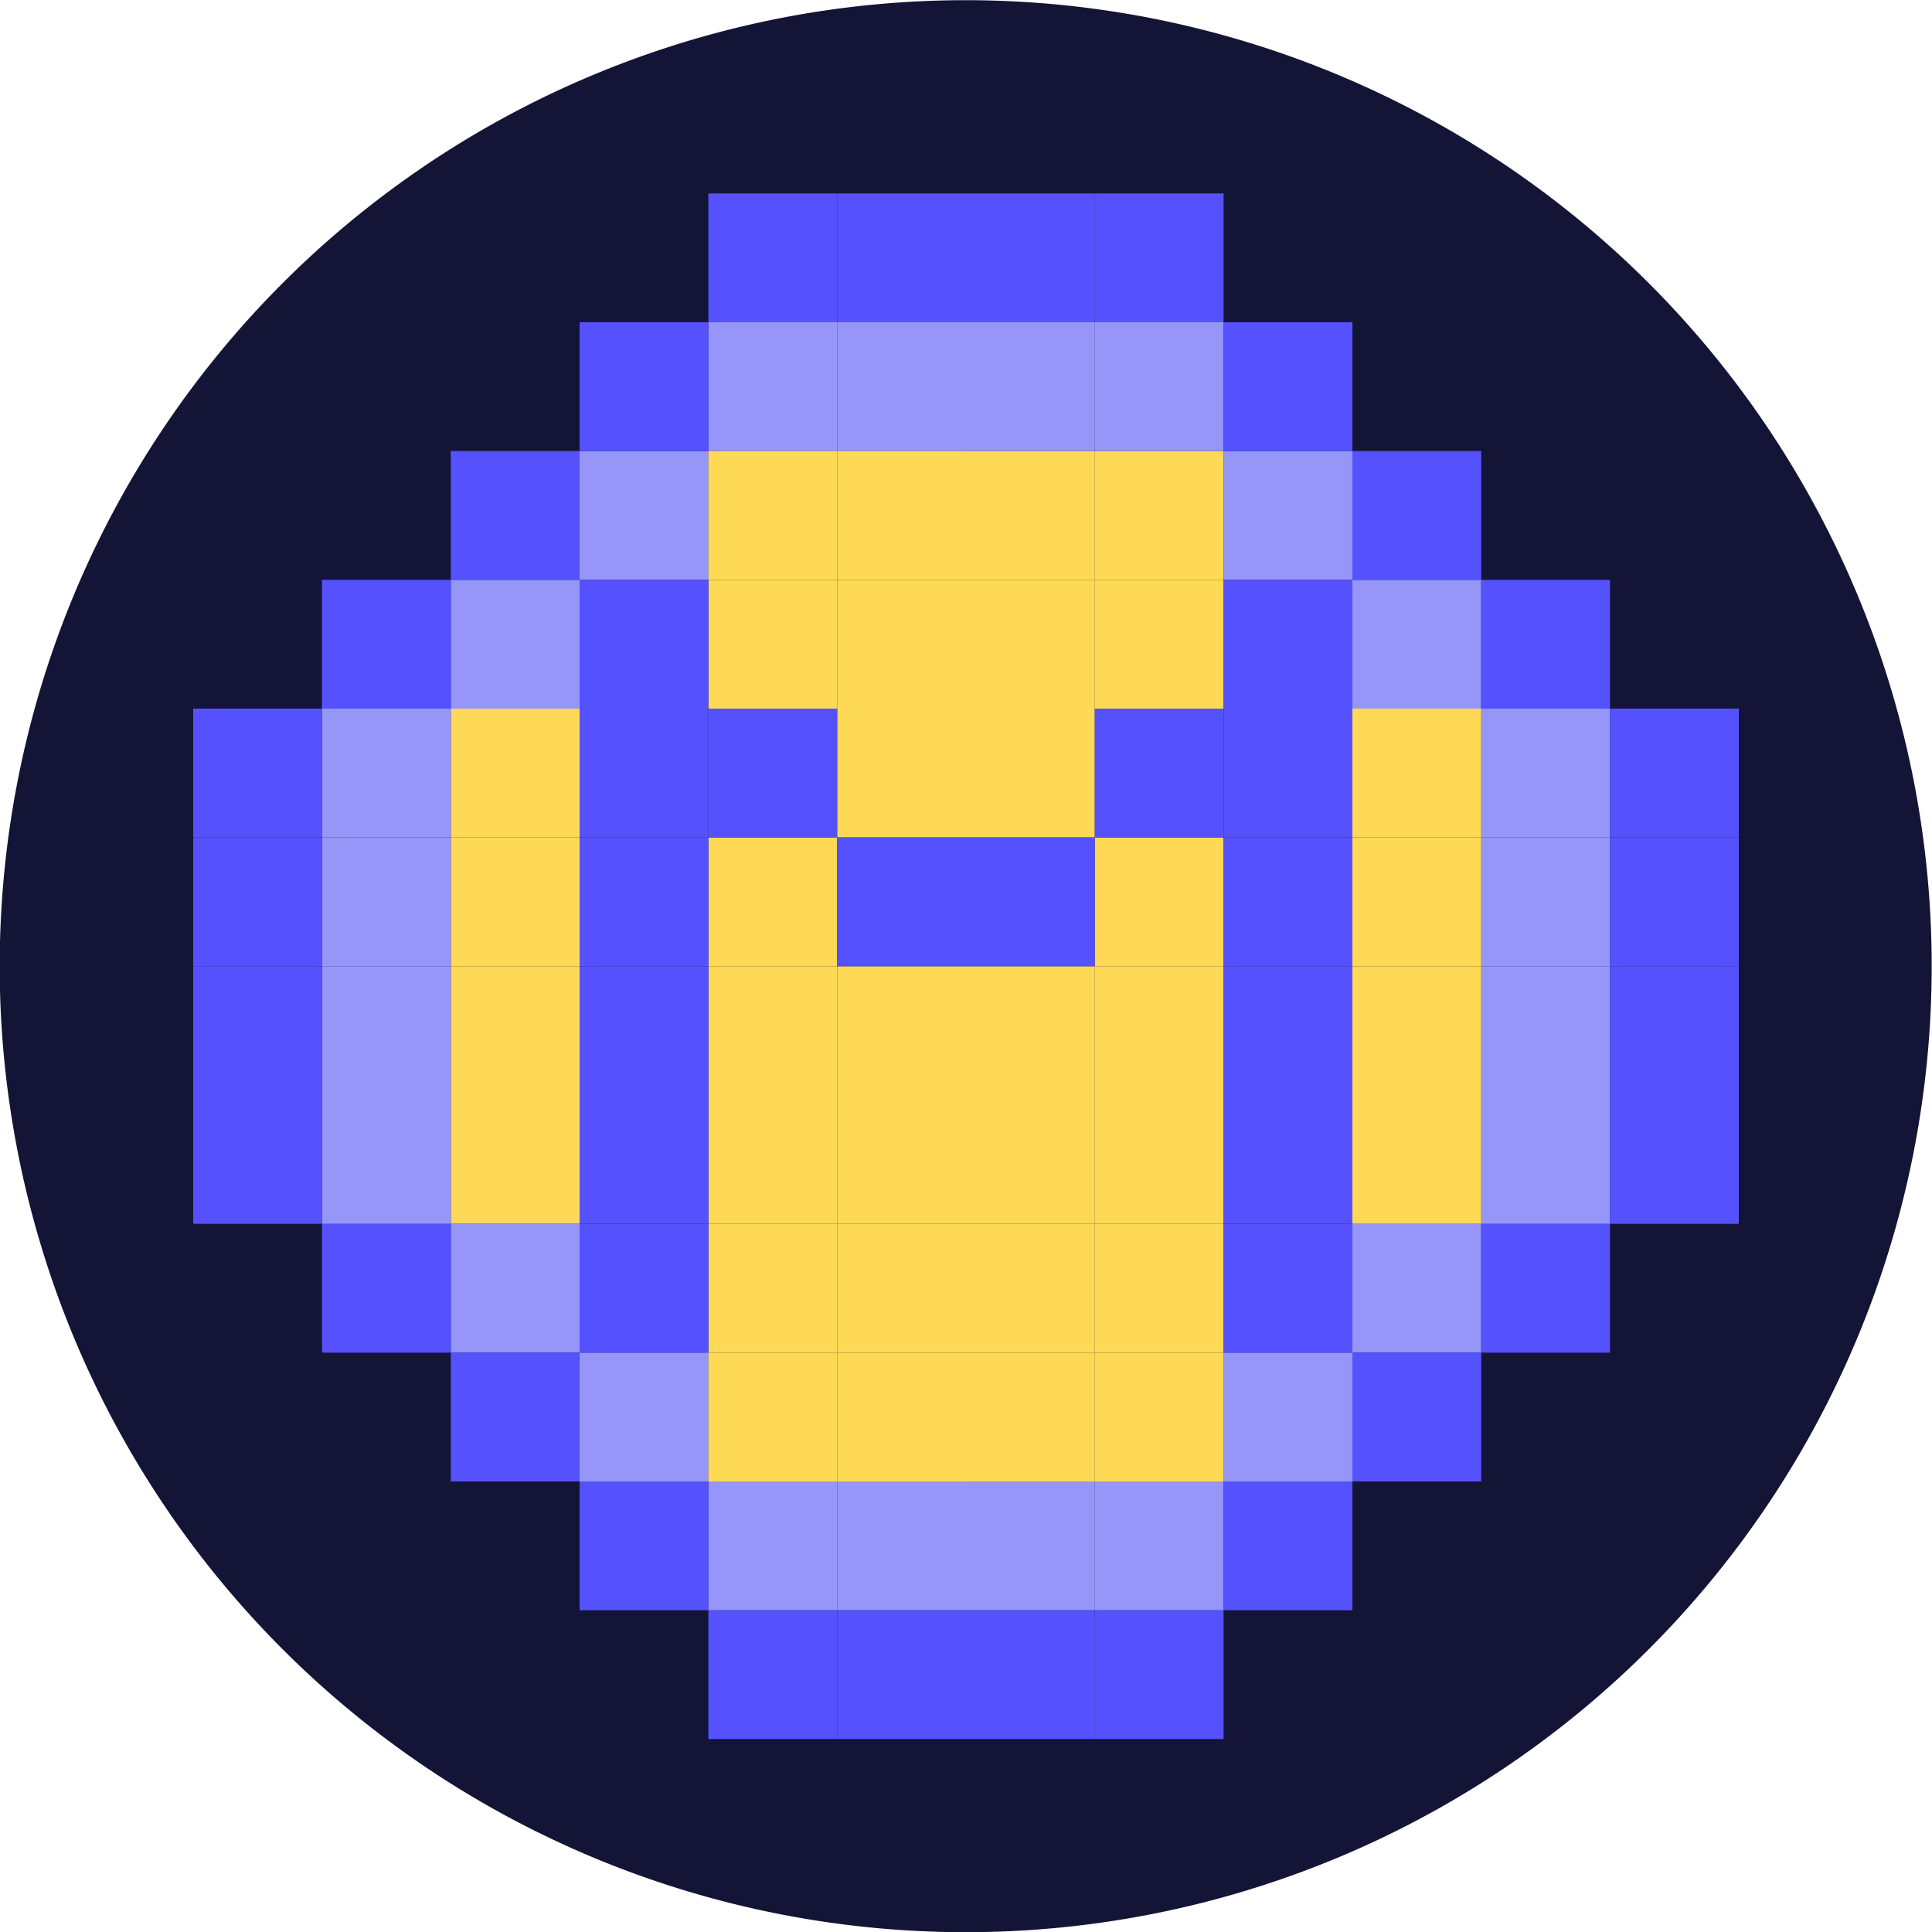 <svg height="40.005" viewBox="0 0 40 40.005" width="40" xmlns="http://www.w3.org/2000/svg"><path d="m0 .005h40v40h-40z" fill="none"/><path d="m39.4 24.842a20 20 0 1 1 -14.564-24.242 20 20 0 0 1 14.564 24.242z" fill="#141436" transform="translate(0 -.001)"/><path d="m0 0h2.667v2.667h-2.667z" fill="#fed955" transform="matrix(-1 0 0 -1 12 17.338)"/><path d="m0 0h2.667v2.667h-2.667z" fill="#fed955" transform="matrix(-1 0 0 -1 12 22.672)"/><path d="m0 0h2.667v2.667h-2.667z" fill="#fed955" transform="matrix(-1 0 0 -1 12 20.005)"/><path d="m0 0h2.667v2.667h-2.667z" fill="#fed955" transform="matrix(-1 0 0 -1 12 25.338)"/><path d="m0 0h2.667v2.667h-2.667z" fill="#fed955" transform="matrix(-1 0 0 -1 22.667 12.005)"/><path d="m0 0h2.667v2.667h-2.667z" fill="#fed955" transform="matrix(-1 0 0 -1 22.667 30.672)"/><path d="m0 0h2.667v2.667h-2.667z" fill="#fed955" transform="matrix(-1 0 0 -1 25.333 12.005)"/><path d="m0 0h2.667v2.667h-2.667z" fill="#9695f8" transform="matrix(-1 0 0 -1 28 12.005)"/><path d="m12 9.338h2.667v2.667h-2.667z" fill="#9695f8"/><path d="m28 25.338h2.667v2.667h-2.667z" fill="#9695f8"/><path d="m0 0h2.667v2.667h-2.667z" fill="#9695f8" transform="matrix(-1 0 0 -1 12 28.005)"/><path d="m0 0h2.667v2.667h-2.667z" fill="#9695f8" transform="matrix(-1 0 0 -1 25.333 9.338)"/><path d="m0 0h2.667v2.667h-2.667z" fill="#5552fd" transform="matrix(-1 0 0 -1 25.333 6.672)"/><path d="m0 0h2.667v2.667h-2.667z" fill="#5552fd" transform="matrix(-1 0 0 -1 25.333 36.005)"/><path d="m0 0h2.667v2.667h-2.667z" fill="#9695f8" transform="matrix(-1 0 0 -1 25.333 33.338)"/><path d="m0 0h2.667v2.667h-2.667z" fill="#9695f8" transform="matrix(-1 0 0 -1 20 9.338)"/><path d="m0 0h2.667v2.667h-2.667z" fill="#5552fd" transform="matrix(-1 0 0 -1 20 6.672)"/><path d="m0 0h2.667v2.667h-2.667z" fill="#5552fd" transform="matrix(-1 0 0 -1 20 36.005)"/><path d="m0 0h2.667v2.667h-2.667z" fill="#9695f8" transform="matrix(-1 0 0 -1 20 33.338)"/><path d="m0 0h2.667v2.667h-2.667z" fill="#9695f8" transform="matrix(-1 0 0 -1 22.667 9.338)"/><path d="m0 0h2.667v2.667h-2.667z" fill="#5552fd" transform="matrix(-1 0 0 -1 22.667 6.672)"/><path d="m0 0h2.667v2.667h-2.667z" fill="#5552fd" transform="matrix(-1 0 0 -1 22.667 36.005)"/><path d="m0 0h2.667v2.667h-2.667z" fill="#9695f8" transform="matrix(-1 0 0 -1 22.667 33.338)"/><path d="m0 0h2.667v2.667h-2.667z" fill="#9695f8" transform="matrix(-1 0 0 -1 17.333 9.338)"/><path d="m0 0h2.667v2.667h-2.667z" fill="#5552fd" transform="matrix(-1 0 0 -1 17.333 6.672)"/><path d="m0 0h2.667v2.667h-2.667z" fill="#5552fd" transform="matrix(-1 0 0 -1 17.333 36.005)"/><path d="m0 0h2.667v2.667h-2.667z" fill="#9695f8" transform="matrix(-1 0 0 -1 17.333 33.338)"/><path d="m0 0h2.667v2.667h-2.667z" fill="#9695f8" transform="matrix(-1 0 0 -1 30.667 14.672)"/><path d="m9.333 12.005h2.667v2.667h-2.667z" fill="#9695f8"/><path d="m25.333 28.005h2.667v2.667h-2.667z" fill="#9695f8"/><path d="m0 0h2.667v2.667h-2.667z" fill="#9695f8" transform="matrix(-1 0 0 -1 14.667 30.672)"/><path d="m0 0h2.667v2.667h-2.667z" fill="#9695f8" transform="matrix(-1 0 0 -1 33.333 17.338)"/><path d="m0 0h2.667v2.667h-2.667z" fill="#9695f8" transform="matrix(-1 0 0 -1 9.333 17.338)"/><path d="m0 0h2.667v2.667h-2.667z" fill="#5552fd" transform="matrix(-1 0 0 -1 6.667 17.338)"/><path d="m0 0h2.667v2.667h-2.667z" fill="#5552fd" transform="matrix(-1 0 0 -1 9.333 14.672)"/><path d="m30.667 12.005h2.667v2.667h-2.667z" fill="#5552fd"/><path d="m0 0h2.667v2.667h-2.667z" fill="#5552fd" transform="matrix(-1 0 0 -1 28 33.338)"/><path d="m0 0h2.667v2.667h-2.667z" fill="#5552fd" transform="matrix(0 -1 1 0 6.667 28.005)"/><path d="m0 0h2.667v2.667h-2.667z" fill="#5552fd" transform="matrix(-1 0 0 -1 12 12.005)"/><path d="m28 9.338h2.667v2.667h-2.667z" fill="#5552fd"/><path d="m0 0h2.667v2.667h-2.667z" fill="#5552fd" transform="matrix(-1 0 0 -1 30.667 30.672)"/><path d="m0 0h2.667v2.667h-2.667z" fill="#5552fd" transform="matrix(0 -1 1 0 9.333 30.672)"/><path d="m0 0h2.667v2.667h-2.667z" fill="#5552fd" transform="matrix(-1 0 0 -1 14.667 9.338)"/><path d="m25.333 6.672h2.667v2.667h-2.667z" fill="#5552fd"/><path d="m0 0h2.667v2.667h-2.667z" fill="#5552fd" transform="matrix(-1 0 0 -1 33.333 28.005)"/><path d="m0 0h2.667v2.667h-2.667z" fill="#5552fd" transform="matrix(0 -1 1 0 12 33.338)"/><path d="m0 0h2.667v2.667h-2.667z" fill="#5552fd" transform="matrix(-1 0 0 -1 36 17.338)"/><path d="m0 0h2.667v2.667h-2.667z" fill="#9695f8" transform="matrix(-1 0 0 -1 33.333 20.005)"/><path d="m0 0h2.667v2.667h-2.667z" fill="#9695f8" transform="matrix(-1 0 0 -1 9.333 20.005)"/><path d="m0 0h2.667v2.667h-2.667z" fill="#5552fd" transform="matrix(-1 0 0 -1 6.667 20.005)"/><path d="m0 0h2.667v2.667h-2.667z" fill="#5552fd" transform="matrix(-1 0 0 -1 36 20.005)"/><path d="m0 0h2.667v2.667h-2.667z" fill="#9695f8" transform="matrix(-1 0 0 -1 33.333 22.672)"/><path d="m0 0h2.667v2.667h-2.667z" fill="#9695f8" transform="matrix(-1 0 0 -1 9.333 22.672)"/><path d="m0 0h2.667v2.667h-2.667z" fill="#5552fd" transform="matrix(-1 0 0 -1 6.667 22.672)"/><path d="m0 0h2.667v2.667h-2.667z" fill="#5552fd" transform="matrix(-1 0 0 -1 36 22.672)"/><path d="m0 0h2.667v2.667h-2.667z" fill="#9695f8" transform="matrix(-1 0 0 -1 33.333 25.338)"/><path d="m0 0h2.667v2.667h-2.667z" fill="#9695f8" transform="matrix(-1 0 0 -1 9.333 25.338)"/><path d="m0 0h2.667v2.667h-2.667z" fill="#5552fd" transform="matrix(-1 0 0 -1 6.667 25.338)"/><path d="m0 0h2.667v2.667h-2.667z" fill="#5552fd" transform="matrix(-1 0 0 -1 36 25.338)"/><g fill="#fed955"><path d="m0 0h2.667v2.667h-2.667z" transform="matrix(-1 0 0 -1 25.333 30.672)"/><path d="m0 0h2.667v2.667h-2.667z" transform="matrix(-1 0 0 -1 22.667 17.338)"/><path d="m0 0h2.667v2.667h-2.667z" transform="matrix(-1 0 0 -1 22.667 22.672)"/><path d="m0 0h2.667v2.667h-2.667z" transform="matrix(-1 0 0 -1 22.667 25.338)"/><path d="m0 0h2.667v2.667h-2.667z" transform="matrix(-1 0 0 -1 22.667 14.672)"/><path d="m0 0h2.667v2.667h-2.667z" transform="matrix(-1 0 0 -1 22.667 28.005)"/><path d="m0 0h2.667v2.667h-2.667z" transform="matrix(-1 0 0 -1 17.333 22.672)"/><path d="m0 0h2.667v2.667h-2.667z" transform="matrix(-1 0 0 -1 17.333 20.005)"/><path d="m0 0h2.667v2.667h-2.667z" transform="matrix(-1 0 0 -1 17.333 25.338)"/><path d="m0 0h2.667v2.667h-2.667z" transform="matrix(-1 0 0 -1 17.333 14.672)"/><path d="m0 0h2.667v2.667h-2.667z" transform="matrix(-1 0 0 -1 17.333 28.005)"/><path d="m0 0h2.667v2.667h-2.667z" transform="matrix(-1 0 0 -1 25.333 22.672)"/><path d="m0 0h2.667v2.667h-2.667z" transform="matrix(-1 0 0 -1 25.333 20.005)"/><path d="m0 0h2.667v2.667h-2.667z" transform="matrix(-1 0 0 -1 25.333 25.338)"/><path d="m0 0h2.667v2.667h-2.667z" transform="matrix(-1 0 0 -1 25.333 14.672)"/><path d="m0 0h2.667v2.667h-2.667z" transform="matrix(-1 0 0 -1 25.333 28.005)"/><path d="m0 0h2.667v2.667h-2.667z" transform="matrix(-1 0 0 -1 20 12.005)"/><path d="m0 0h2.667v2.667h-2.667z" transform="matrix(-1 0 0 -1 20 30.672)"/><path d="m0 0h2.667v2.667h-2.667z" transform="matrix(-1 0 0 -1 17.333 12.005)"/><path d="m0 0h2.667v2.667h-2.667z" transform="matrix(-1 0 0 -1 17.333 30.672)"/><path d="m0 0h2.667v2.667h-2.667z" transform="matrix(-1 0 0 -1 20 17.338)"/><path d="m0 0h2.667v2.667h-2.667z" transform="matrix(-1 0 0 -1 20 22.672)"/></g><path d="m0 0h2.667v2.667h-2.667z" fill="#5552fd" transform="matrix(-1 0 0 -1 17.333 17.338)"/><path d="m0 0h2.667v2.667h-2.667z" fill="#5552fd" transform="matrix(-1 0 0 -1 22.667 20.005)"/><path d="m0 0h2.667v2.667h-2.667z" fill="#5552fd" transform="matrix(-1 0 0 -1 28 17.338)"/><path d="m0 0h2.667v2.667h-2.667z" fill="#5552fd" transform="matrix(-1 0 0 -1 28 22.672)"/><path d="m0 0h2.667v2.667h-2.667z" fill="#5552fd" transform="matrix(-1 0 0 -1 28 20.005)"/><path d="m0 0h2.667v2.667h-2.667z" fill="#5552fd" transform="matrix(-1 0 0 -1 28 25.338)"/><path d="m0 0h2.667v2.667h-2.667z" fill="#5552fd" transform="matrix(-1 0 0 -1 28 14.672)"/><path d="m0 0h2.667v2.667h-2.667z" fill="#5552fd" transform="matrix(-1 0 0 -1 28 28.005)"/><path d="m0 0h2.667v2.667h-2.667z" fill="#5552fd" transform="matrix(-1 0 0 -1 14.667 17.338)"/><path d="m0 0h2.667v2.667h-2.667z" fill="#5552fd" transform="matrix(-1 0 0 -1 14.667 22.672)"/><path d="m0 0h2.667v2.667h-2.667z" fill="#5552fd" transform="matrix(-1 0 0 -1 14.667 20.005)"/><path d="m0 0h2.667v2.667h-2.667z" fill="#5552fd" transform="matrix(-1 0 0 -1 14.667 25.338)"/><path d="m0 0h2.667v2.667h-2.667z" fill="#5552fd" transform="matrix(-1 0 0 -1 14.667 14.672)"/><path d="m0 0h2.667v2.667h-2.667z" fill="#5552fd" transform="matrix(-1 0 0 -1 14.667 28.005)"/><path d="m0 0h2.667v2.667h-2.667z" fill="#5552fd" transform="matrix(-1 0 0 -1 25.333 17.338)"/><path d="m0 0h2.667v2.667h-2.667z" fill="#5552fd" transform="matrix(-1 0 0 -1 20 20.005)"/><path d="m0 0h2.667v2.667h-2.667z" fill="#fed955" transform="matrix(-1 0 0 -1 20 25.338)"/><path d="m0 0h2.667v2.667h-2.667z" fill="#fed955" transform="matrix(-1 0 0 -1 20 14.672)"/><path d="m0 0h2.667v2.667h-2.667z" fill="#fed955" transform="matrix(-1 0 0 -1 20 28.005)"/><path d="m0 0h2.667v2.667h-2.667z" fill="#fed955" transform="matrix(-1 0 0 -1 30.667 17.338)"/><path d="m0 0h2.667v2.667h-2.667z" fill="#fed955" transform="matrix(-1 0 0 -1 30.667 22.672)"/><path d="m0 0h2.667v2.667h-2.667z" fill="#fed955" transform="matrix(-1 0 0 -1 30.667 20.005)"/><path d="m0 0h2.667v2.667h-2.667z" fill="#fed955" transform="matrix(-1 0 0 -1 30.667 25.338)"/></svg>